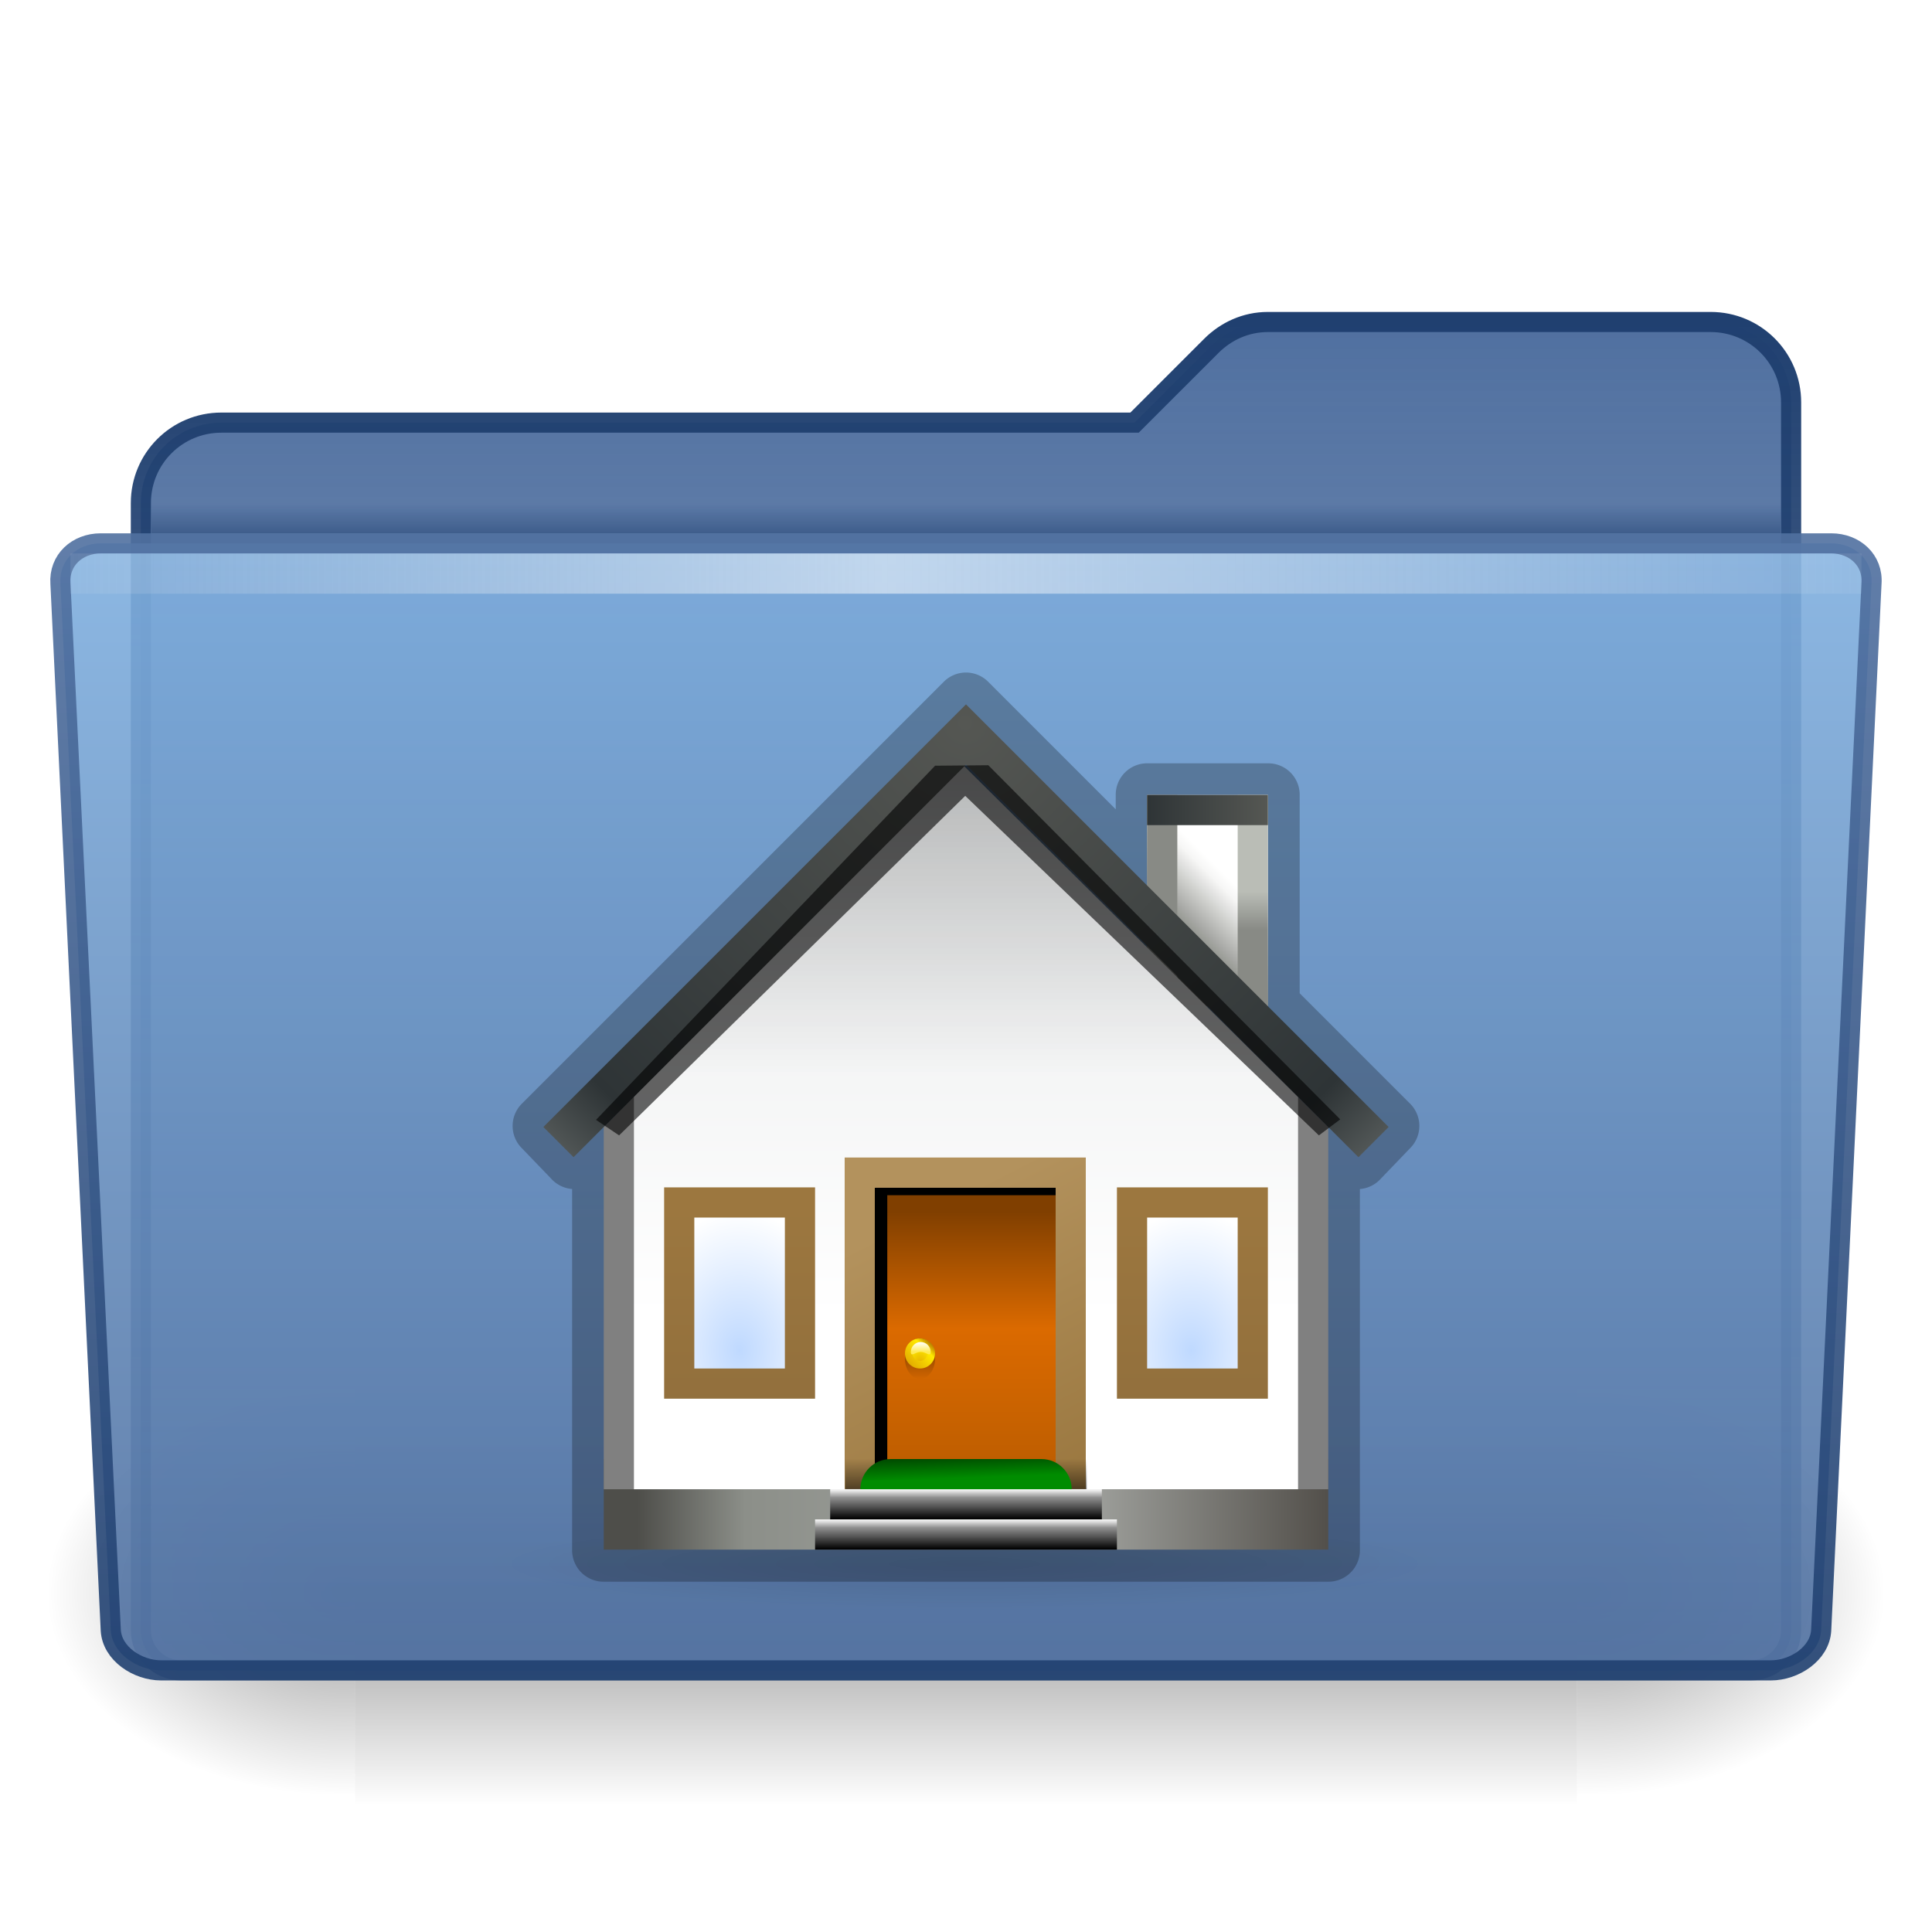 <?xml version="1.0" encoding="UTF-8" standalone="no"?>
<!-- Created with Inkscape (http://www.inkscape.org/) -->

<svg
   xmlns:dc="http://purl.org/dc/elements/1.1/"
   xmlns:cc="http://creativecommons.org/ns#"
   xmlns:rdf="http://www.w3.org/1999/02/22-rdf-syntax-ns#"
   xmlns:svg="http://www.w3.org/2000/svg"
   xmlns="http://www.w3.org/2000/svg"
   xmlns:xlink="http://www.w3.org/1999/xlink"
   xmlns:sodipodi="http://sodipodi.sourceforge.net/DTD/sodipodi-0.dtd"
   xmlns:inkscape="http://www.inkscape.org/namespaces/inkscape"
   version="1.1"
   inkscape:output_extension="org.inkscape.output.svg.inkscape"
   sodipodi:docname="user-home.svg"
   inkscape:version="0.48.3.1 r9886"
   sodipodi:version="0.32"
   id="svg7217"
   height="96"
   width="96"
   inkscape:export-filename="folder.png"
   inkscape:export-xdpi="90"
   inkscape:export-ydpi="90">
  <defs
     id="defs7219">
    <linearGradient
       id="linearGradient10176"
       gradientUnits="userSpaceOnUse"
       x1="71.999"
       y1="14.258"
       x2="71.999"
       y2="19.958"
       gradientTransform="matrix(1.003,0,0,1,-8.237,8)">
      <stop
         offset="0.004"
         style="stop-color:#eaeaea;stop-opacity:0;"
         id="stop10178" />
      <stop
         id="stop10180"
         style="stop-color:#ffffff;stop-opacity:0.529;"
         offset="0.461" />
      <stop
         offset="1"
         style="stop-color:#f5f5f5;stop-opacity:0"
         id="stop10182" />
    </linearGradient>
    <linearGradient
       gradientTransform="matrix(1.003,0,0,1,-8.237,8)"
       y2="19.958"
       x2="71.999"
       y1="14.258"
       x1="71.999"
       gradientUnits="userSpaceOnUse"
       id="linearGradient9101">
      <stop
         id="stop9103"
         style="stop-color:#204070;stop-opacity:0;"
         offset="0.25" />
      <stop
         id="stop9105"
         style="stop-color:#204070;stop-opacity:1;"
         offset="1" />
    </linearGradient>
    <linearGradient
       inkscape:collect="always"
       id="linearGradient5060">
      <stop
         style="stop-color:black;stop-opacity:1;"
         offset="0"
         id="stop5062" />
      <stop
         style="stop-color:black;stop-opacity:0;"
         offset="1"
         id="stop5064" />
    </linearGradient>
    <linearGradient
       id="linearGradient5048">
      <stop
         style="stop-color:black;stop-opacity:0;"
         offset="0"
         id="stop5050" />
      <stop
         id="stop5056"
         offset="0.5"
         style="stop-color:black;stop-opacity:1;" />
      <stop
         style="stop-color:black;stop-opacity:0;"
         offset="1"
         id="stop5052" />
    </linearGradient>
    <linearGradient
       id="linearGradient9073-9">
      <stop
         id="stop9075-9"
         offset="0"
         style="stop-color:#80b0e0;stop-opacity:1" />
      <stop
         id="stop9077-5"
         offset="1"
         style="stop-color:#5070a0;stop-opacity:1" />
    </linearGradient>
    <linearGradient
       inkscape:collect="always"
       id="linearGradient9087-5">
      <stop
         style="stop-color:#5070a0;stop-opacity:1"
         offset="0"
         id="stop9089-5" />
      <stop
         style="stop-color:#204070;stop-opacity:1"
         offset="1"
         id="stop9091-1" />
    </linearGradient>
    <linearGradient
       id="linearGradient4064-7">
      <stop
         style="stop-color:#5070a0;stop-opacity:1;"
         offset="0"
         id="stop4066-4" />
      <stop
         style="stop-color:#5070a0;stop-opacity:0.502;"
         offset="1"
         id="stop4068-8" />
    </linearGradient>
    <linearGradient
       id="linearGradient4054-7">
      <stop
         style="stop-color:#204070;stop-opacity:1;"
         offset="0"
         id="stop4056-0" />
      <stop
         style="stop-color:#204070;stop-opacity:0.502;"
         offset="1"
         id="stop4058-9" />
    </linearGradient>
    <linearGradient
       inkscape:collect="always"
       xlink:href="#linearGradient9101"
       id="linearGradient3227"
       gradientUnits="userSpaceOnUse"
       gradientTransform="matrix(0.751,0,0,0.333,-6.061,-28.167)"
       x1="71.999"
       y1="14.258"
       x2="71.999"
       y2="19.958" />
    <linearGradient
       inkscape:collect="always"
       xlink:href="#linearGradient4064-7"
       id="linearGradient3230"
       gradientUnits="userSpaceOnUse"
       gradientTransform="matrix(2,0,0,2,-94,-48)"
       x1="71"
       y1="8"
       x2="71"
       y2="41.5" />
    <linearGradient
       inkscape:collect="always"
       xlink:href="#linearGradient4054-7"
       id="linearGradient3232"
       gradientUnits="userSpaceOnUse"
       gradientTransform="matrix(2,0,0,2,-94,-48)"
       x1="71"
       y1="8"
       x2="71"
       y2="41.5" />
    <radialGradient
       inkscape:collect="always"
       xlink:href="#linearGradient5060"
       id="radialGradient3241"
       gradientUnits="userSpaceOnUse"
       gradientTransform="matrix(-0.126,0,0,0.086,93.41,-10.704)"
       cx="605.714"
       cy="486.648"
       fx="605.714"
       fy="486.648"
       r="117.143" />
    <radialGradient
       inkscape:collect="always"
       xlink:href="#linearGradient5060"
       id="radialGradient3244"
       gradientUnits="userSpaceOnUse"
       gradientTransform="matrix(0.126,0,0,0.086,2.59,-10.704)"
       cx="605.714"
       cy="486.648"
       fx="605.714"
       fy="486.648"
       r="117.143" />
    <linearGradient
       inkscape:collect="always"
       xlink:href="#linearGradient5048"
       id="linearGradient3247"
       gradientUnits="userSpaceOnUse"
       gradientTransform="matrix(0.126,0,0,0.086,2.565,-10.704)"
       x1="302.857"
       y1="366.648"
       x2="302.857"
       y2="609.505" />
    <linearGradient
       inkscape:collect="always"
       xlink:href="#linearGradient10176"
       id="linearGradient3256"
       gradientUnits="userSpaceOnUse"
       gradientTransform="matrix(0.92,0,0,1.886,-11.469,-87.058)"
       x1="7.238"
       y1="36.005"
       x2="122.171"
       y2="36.005" />
    <linearGradient
       inkscape:collect="always"
       xlink:href="#linearGradient9073-9"
       id="linearGradient3259"
       gradientUnits="userSpaceOnUse"
       gradientTransform="matrix(0.703,0,0,0.711,-69.874,-254.68)"
       x1="167.641"
       y1="328.877"
       x2="167.641"
       y2="407.692" />
    <linearGradient
       inkscape:collect="always"
       xlink:href="#linearGradient9087-5"
       id="linearGradient3261"
       gradientUnits="userSpaceOnUse"
       gradientTransform="matrix(2,0,0,2,-365.995,-54)"
       x1="206.997"
       y1="16.5"
       x2="206.997"
       y2="44.5" />
    <radialGradient
       inkscape:collect="always"
       xlink:href="#linearGradient3291"
       id="radialGradient3606"
       gradientUnits="userSpaceOnUse"
       gradientTransform="matrix(1,0,0,0.198,0,92.822)"
       cx="63.912"
       cy="115.709"
       fx="63.912"
       fy="115.709"
       r="63.912" />
    <linearGradient
       id="linearGradient3291">
      <stop
         style="stop-color:black;stop-opacity:1"
         offset="0"
         id="stop3293" />
      <stop
         style="stop-color:black;stop-opacity:0"
         offset="1"
         id="stop3295" />
    </linearGradient>
    <linearGradient
       inkscape:collect="always"
       xlink:href="#XMLID_2_"
       id="linearGradient3608"
       gradientUnits="userSpaceOnUse"
       gradientTransform="matrix(0.156,0,0,0.156,14.078,32.078)"
       x1="15.5"
       y1="-28.5"
       x2="111.5"
       y2="-28.5" />
    <linearGradient
       id="XMLID_2_"
       gradientUnits="userSpaceOnUse"
       x1="15.5"
       y1="-28.5"
       x2="111.5"
       y2="-28.5">
      <stop
         id="stop3703"
         style="stop-color:#4e4e4a;stop-opacity:1;"
         offset="0.047" />
      <stop
         offset="0.196"
         style="stop-color:#8c8f89;stop-opacity:1;"
         id="stop10" />
      <stop
         offset="0.645"
         style="stop-color:#a5a7a3;stop-opacity:1;"
         id="stop12" />
      <stop
         offset="1"
         style="stop-color:#53504b;stop-opacity:1;"
         id="stop14" />
    </linearGradient>
    <linearGradient
       inkscape:collect="always"
       xlink:href="#rect20638_1_"
       id="linearGradient3610"
       gradientUnits="userSpaceOnUse"
       gradientTransform="matrix(0.156,0,0,0.156,14.078,32.078)"
       x1="98.5"
       y1="-65.5"
       x2="90.5"
       y2="-57.5" />
    <linearGradient
       id="rect20638_1_"
       gradientUnits="userSpaceOnUse"
       x1="98.5"
       y1="-65.5"
       x2="90.5"
       y2="-57.5">
      <stop
         offset="0"
         style="stop-color:#FFFFFF"
         id="stop19" />
      <stop
         offset="0.13"
         style="stop-color:#F6F6F5"
         id="stop21" />
      <stop
         offset="0.834"
         style="stop-color:#888A85"
         id="stop23" />
      <stop
         offset="0.917"
         style="stop-color:#555753"
         id="stop25" />
    </linearGradient>
    <linearGradient
       inkscape:collect="always"
       xlink:href="#rect20638_5_"
       id="linearGradient3612"
       gradientUnits="userSpaceOnUse"
       gradientTransform="matrix(0.625,0,0,0.156,-34.437,32.078)"
       x1="103"
       y1="-63.772"
       x2="103"
       y2="-58.681" />
    <linearGradient
       id="rect20638_5_"
       gradientUnits="userSpaceOnUse"
       x1="103"
       y1="-63.772"
       x2="103"
       y2="-58.681">
      <stop
         offset="0"
         style="stop-color:#BABDB6"
         id="stop29" />
      <stop
         offset="1"
         style="stop-color:#888A85"
         id="stop31" />
    </linearGradient>
    <linearGradient
       inkscape:collect="always"
       xlink:href="#rect20638_6_"
       id="linearGradient3614"
       gradientUnits="userSpaceOnUse"
       gradientTransform="matrix(0.625,0,0,0.156,-26.937,32.078)"
       x1="88"
       y1="-61.228"
       x2="88"
       y2="-66.318" />
    <linearGradient
       id="rect20638_6_"
       gradientUnits="userSpaceOnUse"
       x1="88"
       y1="-61.228"
       x2="88"
       y2="-66.318">
      <stop
         offset="0.13"
         style="stop-color:#888A85"
         id="stop35" />
      <stop
         offset="1"
         style="stop-color:#888A85"
         id="stop37" />
    </linearGradient>
    <linearGradient
       inkscape:collect="always"
       xlink:href="#rect20638_7_"
       id="linearGradient3616"
       gradientUnits="userSpaceOnUse"
       gradientTransform="matrix(0.156,0,0,0.156,14.078,32.078)"
       x1="103.5"
       y1="-74.5"
       x2="87.5"
       y2="-74.5" />
    <linearGradient
       id="rect20638_7_"
       gradientUnits="userSpaceOnUse"
       x1="103.5"
       y1="-74.5"
       x2="87.5"
       y2="-74.5">
      <stop
         offset="0"
         style="stop-color:#555753"
         id="stop41" />
      <stop
         offset="1"
         style="stop-color:#2E3436"
         id="stop43" />
    </linearGradient>
    <linearGradient
       inkscape:collect="always"
       xlink:href="#linearGradient10239"
       id="linearGradient3618"
       gradientUnits="userSpaceOnUse"
       gradientTransform="matrix(0.146,0,0,2.5,14.711,-4.25)"
       x1="63.501"
       y1="15.843"
       x2="63.501"
       y2="6.949" />
    <linearGradient
       y2="6.949"
       x2="63.501"
       y1="15.843"
       x1="63.501"
       gradientUnits="userSpaceOnUse"
       id="linearGradient10239">
      <stop
         id="stop10241"
         style="stop-color:#FFFFFF"
         offset="0.2" />
      <stop
         id="stop10243"
         style="stop-color:#daddde;stop-opacity:1;"
         offset="1" />
    </linearGradient>
    <linearGradient
       inkscape:collect="always"
       xlink:href="#rect20683_1_"
       id="linearGradient3620"
       gradientUnits="userSpaceOnUse"
       gradientTransform="matrix(0.198,0,0,-0.144,-49.031,-36.829)"
       x1="369.545"
       y1="-491.397"
       x2="369.545"
       y2="-426.698" />
    <linearGradient
       id="rect20683_1_"
       gradientUnits="userSpaceOnUse"
       x1="369.545"
       y1="-491.397"
       x2="369.545"
       y2="-426.698"
       gradientTransform="matrix(1.265,0,0,-0.924,-403.901,-441.004)">
      <stop
         offset="0"
         style="stop-color:#BF5E00"
         id="stop163" />
      <stop
         offset="0.296"
         style="stop-color:#DB6A00"
         id="stop165" />
      <stop
         offset="0.556"
         style="stop-color:#803F00"
         id="stop167" />
    </linearGradient>
    <filter
       color-interpolation-filters="sRGB"
       id="AI_Sfocatura_1">
      <feGaussianBlur
         stdDeviation="1"
         id="feGaussianBlur5" />
    </filter>
    <linearGradient
       inkscape:collect="always"
       xlink:href="#XMLID_19_"
       id="linearGradient3622"
       gradientUnits="userSpaceOnUse"
       x1="51.168"
       y1="-30.393"
       x2="84.262"
       y2="33.726" />
    <linearGradient
       id="XMLID_19_"
       gradientUnits="userSpaceOnUse"
       x1="51.168"
       y1="-30.393"
       x2="84.262"
       y2="33.726">
      <stop
         offset="0.154"
         style="stop-color:#B3925D"
         id="stop175" />
      <stop
         offset="1"
         style="stop-color:#8F6B32"
         id="stop177" />
    </linearGradient>
    <linearGradient
       inkscape:collect="always"
       xlink:href="#linearGradient3291"
       id="linearGradient3624"
       gradientUnits="userSpaceOnUse"
       gradientTransform="matrix(0.147,0,0,0.156,14.662,32.078)"
       x1="67.742"
       y1="15.5"
       x2="67.742"
       y2="11.484" />
    <linearGradient
       inkscape:collect="always"
       xlink:href="#XMLID_23_"
       id="linearGradient3626"
       gradientUnits="userSpaceOnUse"
       gradientTransform="matrix(0.156,0,0,0.156,14.156,17)"
       x1="61.728"
       y1="108"
       x2="61.974"
       y2="114.652" />
    <radialGradient
       id="XMLID_23_"
       cx="62.5"
       cy="17"
       r="10.056"
       gradientUnits="userSpaceOnUse">
      <stop
         offset="0"
         style="stop-color:#004D00"
         id="stop207" />
      <stop
         offset="0.409"
         style="stop-color:#008C00"
         id="stop209" />
    </radialGradient>
    <linearGradient
       inkscape:collect="always"
       xlink:href="#linearGradient4534"
       id="linearGradient3628"
       gradientUnits="userSpaceOnUse"
       gradientTransform="matrix(0.156,0,0,0.156,14.078,32.078)"
       x1="63.501"
       y1="19.5"
       x2="63.501"
       y2="15.5" />
    <linearGradient
       id="linearGradient4534">
      <stop
         id="stop4536"
         offset="0"
         style="stop-color:black;stop-opacity:1" />
      <stop
         style="stop-color:#909090;stop-opacity:1;"
         offset="0.721"
         id="stop4540" />
      <stop
         id="stop4538"
         offset="1"
         style="stop-color:#ffffff;stop-opacity:1;" />
    </linearGradient>
    <linearGradient
       inkscape:collect="always"
       xlink:href="#linearGradient4534"
       id="linearGradient3630"
       gradientUnits="userSpaceOnUse"
       gradientTransform="matrix(0.156,0,0,0.156,14.078,32.078)"
       x1="63.501"
       y1="23.5"
       x2="63.501"
       y2="19.5" />
    <linearGradient
       inkscape:collect="always"
       xlink:href="#linearGradient13674"
       id="linearGradient3632"
       gradientUnits="userSpaceOnUse"
       gradientTransform="matrix(0.13,0,0,0.156,15.211,32.078)"
       x1="31.5"
       y1="-22.167"
       x2="31.5"
       y2="19.833" />
    <linearGradient
       y2="19.833"
       x2="95.5"
       y1="-22.167"
       x1="95.5"
       gradientUnits="userSpaceOnUse"
       id="linearGradient13674">
      <stop
         id="stop13676"
         style="stop-color:#9c773f;stop-opacity:1;"
         offset="0.006" />
      <stop
         id="stop13680"
         style="stop-color:#8c6b3b;stop-opacity:1;"
         offset="1" />
    </linearGradient>
    <radialGradient
       inkscape:collect="always"
       xlink:href="#radialGradient14444"
       id="radialGradient3634"
       gradientUnits="userSpaceOnUse"
       gradientTransform="matrix(0.105,0,0,0.142,15.69,32.111)"
       cx="34.463"
       cy="-3.394"
       r="20.351" />
    <radialGradient
       gradientUnits="userSpaceOnUse"
       gradientTransform="matrix(0.898,0,0,0.909,0.588,0.21)"
       r="20.351"
       cy="-3.394"
       cx="34.463"
       id="radialGradient14444">
      <stop
         id="stop14446"
         style="stop-color:#BFD9FF"
         offset="0" />
      <stop
         id="stop14448"
         style="stop-color:#FFFFFF"
         offset="1" />
    </radialGradient>
    <linearGradient
       inkscape:collect="always"
       xlink:href="#linearGradient13674"
       id="linearGradient3636"
       gradientUnits="userSpaceOnUse"
       gradientTransform="matrix(0.13,0,0,0.156,16.253,32.078)"
       x1="95.5"
       y1="-22.167"
       x2="95.5"
       y2="19.833" />
    <radialGradient
       inkscape:collect="always"
       xlink:href="#radialGradient14444"
       id="radialGradient3638"
       gradientUnits="userSpaceOnUse"
       gradientTransform="matrix(0.105,0,0,0.142,17.503,32.111)"
       cx="106.307"
       cy="-3.394"
       r="20.35" />
    <linearGradient
       inkscape:collect="always"
       xlink:href="#linearGradient3291"
       id="linearGradient3640"
       gradientUnits="userSpaceOnUse"
       x1="57.5"
       y1="-4.5"
       x2="57.5"
       y2="0.876" />
    <linearGradient
       inkscape:collect="always"
       xlink:href="#XMLID_37_"
       id="linearGradient3642"
       gradientUnits="userSpaceOnUse"
       gradientTransform="matrix(0.707,-0.707,0.707,0.707,18.498,39.926)"
       x1="55.578"
       y1="-2.421"
       x2="59.578"
       y2="-2.421" />
    <linearGradient
       id="XMLID_37_"
       gradientUnits="userSpaceOnUse"
       x1="55.578"
       y1="-2.421"
       x2="59.578"
       y2="-2.421"
       gradientTransform="matrix(0.707,-0.707,0.707,0.707,18.498,39.926)">
      <stop
         offset="0"
         style="stop-color:#E3AD00"
         id="stop349" />
      <stop
         offset="0.728"
         style="stop-color:#FFEA00"
         id="stop351" />
      <stop
         offset="1"
         style="stop-color:#BA7C00"
         id="stop353" />
    </linearGradient>
    <radialGradient
       inkscape:collect="always"
       xlink:href="#XMLID_38_"
       id="radialGradient3644"
       gradientUnits="userSpaceOnUse"
       cx="57.5"
       cy="-2.5"
       fx="57.5"
       fy="-1"
       r="2" />
    <radialGradient
       id="XMLID_38_"
       cx="57.5"
       cy="-2.5"
       r="2"
       fx="57.5"
       fy="-1"
       gradientUnits="userSpaceOnUse">
      <stop
         offset="0"
         style="stop-color:#E3AD00"
         id="stop358" />
      <stop
         offset="0.728"
         style="stop-color:#FFEA00"
         id="stop360" />
      <stop
         offset="1"
         style="stop-color:#BA7C00"
         id="stop362" />
    </radialGradient>
    <linearGradient
       inkscape:collect="always"
       xlink:href="#XMLID_39_"
       id="linearGradient3646"
       gradientUnits="userSpaceOnUse"
       gradientTransform="matrix(0.156,0,0,0.156,14.078,32.078)"
       x1="57.5"
       y1="-4.007"
       x2="57.5"
       y2="-2.695" />
    <linearGradient
       id="XMLID_39_"
       gradientUnits="userSpaceOnUse"
       x1="57.5"
       y1="-4.007"
       x2="57.5"
       y2="-2.695">
      <stop
         offset="0"
         style="stop-color:#FFFFFF"
         id="stop367" />
      <stop
         offset="1"
         style="stop-color:#FFEB55"
         id="stop369" />
    </linearGradient>
    <linearGradient
       inkscape:collect="always"
       xlink:href="#linearGradient3291"
       id="linearGradient3648"
       gradientUnits="userSpaceOnUse"
       gradientTransform="matrix(0.156,0,0,0.156,14.078,32.078)"
       x1="63.499"
       y1="-96.5"
       x2="63.499"
       y2="-39.5" />
    <radialGradient
       inkscape:collect="always"
       xlink:href="#polygon20640_1_"
       id="radialGradient3650"
       gradientUnits="userSpaceOnUse"
       gradientTransform="matrix(0.156,0,0,0.156,14.078,32.078)"
       cx="63.5"
       cy="-86.202"
       fx="63.5"
       fy="-86.202"
       r="106" />
    <radialGradient
       id="polygon20640_1_"
       cx="63.5"
       cy="-88.5"
       r="106"
       gradientUnits="userSpaceOnUse">
      <stop
         offset="0"
         style="stop-color:#555753"
         id="stop374" />
      <stop
         offset="0.645"
         style="stop-color:#2E3436"
         id="stop376" />
      <stop
         offset="1"
         style="stop-color:#BABDB6"
         id="stop378" />
    </radialGradient>
  </defs>
  <sodipodi:namedview
     id="base"
     pagecolor="#ffffff"
     bordercolor="#666666"
     borderopacity="1.0"
     inkscape:pageopacity="0.0"
     inkscape:pageshadow="2"
     inkscape:zoom="6.2395833"
     inkscape:cx="48"
     inkscape:cy="48"
     inkscape:current-layer="layer1"
     showgrid="true"
     inkscape:grid-bbox="true"
     inkscape:document-units="px"
     inkscape:window-width="1058"
     inkscape:window-height="811"
     inkscape:window-x="20"
     inkscape:window-y="57"
     inkscape:window-maximized="0"
     inkscape:object-paths="true"
     inkscape:snap-intersection-paths="true"
     inkscape:object-nodes="true"
     inkscape:snap-smooth-nodes="true"
     inkscape:snap-midpoints="true"
     inkscape:snap-object-midpoints="true"
     fit-margin-top="0"
     fit-margin-left="0"
     fit-margin-right="0"
     fit-margin-bottom="0" />
  <g
     id="layer1"
     inkscape:label="Layer 1"
     inkscape:groupmode="layer"
     transform="translate(0,48)">
    <g
       id="g3274">
      <g
         id="g3269">
        <rect
           style="opacity:0.402;fill:url(#linearGradient3247);fill-opacity:1;fill-rule:nonzero;stroke:none;stroke-width:1;marker:none;visibility:visible;display:inline;overflow:visible"
           id="rect13073"
           width="60.699"
           height="21"
           x="17.65"
           y="21" />
        <path
           style="opacity:0.402;fill:url(#radialGradient3244);fill-opacity:1;fill-rule:nonzero;stroke:none;stroke-width:1;marker:none;visibility:visible;display:inline;overflow:visible"
           d="m 78.35,21.001 c 0,0 0,20.999 0,20.999 C 84.823,42.039 94,37.295 94,31.499 94,25.703 86.776,21.001 78.35,21.001 z"
           id="path13075"
           sodipodi:nodetypes="cccc"
           inkscape:connector-curvature="0" />
        <path
           sodipodi:nodetypes="cccc"
           id="path13077"
           d="m 17.65,21.001 c 0,0 0,20.999 0,20.999 -6.474,0.04 -15.65,-4.705 -15.65,-10.501 0,-5.796 7.224,-10.498 15.65,-10.498 z"
           style="opacity:0.402;fill:url(#radialGradient3241);fill-opacity:1;fill-rule:nonzero;stroke:none;stroke-width:1;marker:none;visibility:visible;display:inline;overflow:visible"
           inkscape:connector-curvature="0" />
      </g>
      <g
         id="g3263">
        <path
           style="color:#000000;fill:url(#linearGradient3230);fill-opacity:1;fill-rule:evenodd;stroke:url(#linearGradient3232);stroke-width:1;stroke-linecap:butt;stroke-linejoin:miter;stroke-miterlimit:4;stroke-opacity:1;stroke-dasharray:none;stroke-dashoffset:0;marker:none;visibility:visible;display:inline;overflow:visible;enable-background:accumulate"
           d="m 63,-32 c -1.108,0 -2.09,0.465 -2.812,1.188 L 56.375,-27 11,-27 c -2.216,0 -4,1.784 -4,4 l 0,56 c 0,1.108 0.892,2 2,2 l 78,0 c 1.108,0 2,-0.892 2,-2 l 0,-61 c 0,-2.216 -1.784,-4 -4,-4 z"
           id="rect3142"
           inkscape:connector-curvature="0"
           sodipodi:nodetypes="sscsccccccss" />
        <path
           style="opacity:0.5;fill:url(#linearGradient3227);fill-opacity:1;display:inline;enable-background:new"
           id="path39053"
           d="m 7.501,-23.5 c 0.006,0.583 0.013,1.252 0.019,2 l 80.961,0 c 0.006,-0.748 0.013,-1.417 0.019,-2 l -81,0 0.002,0 z"
           inkscape:connector-curvature="0" />
        <path
           inkscape:connector-curvature="0"
           sodipodi:nodetypes="cccccccccc"
           style="opacity:0.9;color:#000000;fill:url(#linearGradient3259);fill-opacity:1;fill-rule:nonzero;stroke:url(#linearGradient3261);stroke-width:1;stroke-linecap:butt;stroke-linejoin:miter;stroke-miterlimit:4;stroke-opacity:1;stroke-dasharray:none;stroke-dashoffset:0;marker:none;visibility:visible;display:inline;overflow:visible;enable-background:new"
           id="path3300"
           d="m 90.494,33 c -0.061,1.171 -1.336,2 -2.5,2 l -79.99,0 c -1.164,0 -2.438,-0.829 -2.5,-2 l -2.5,-52 c -0.085,-1.169 0.836,-2 2,-2 l 85.989,0 c 1.164,0 2.089,0.832 2,2 L 90.494,33 z" />
        <rect
           style="fill:url(#linearGradient3256);fill-opacity:1;stroke:none;display:inline;enable-background:new"
           id="rect3521-5"
           width="89"
           height="2"
           x="3.5"
           y="-20.5"
           rx="0"
           ry="0" />
      </g>
    </g>
    <g
       id="g3459"
       transform="matrix(1.875,0,0,1.875,3,-43)">
      <path
         id="path3456"
         d="m 24,15.156 a 0.833,0.833 0 0 0 -0.594,0.25 l -11.188,11.188 a 0.833,0.833 0 0 0 0,1.156 L 13,28.562 a 0.833,0.833 0 0 0 0.562,0.281 l 0,9.562 A 0.833,0.833 0 0 0 14.406,39.25 l 19.188,0 a 0.833,0.833 0 0 0 0.844,-0.844 l 0,-9.562 A 0.833,0.833 0 0 0 35,28.562 L 35.781,27.75 a 0.833,0.833 0 0 0 0,-1.156 l -2.938,-2.938 0,-5.25 A 0.833,0.833 0 0 0 32,17.562 l -3.188,0 a 0.833,0.833 0 0 0 -0.844,0.844 l 0,0.375 -3.375,-3.375 A 0.833,0.833 0 0 0 24,15.156 z"
         style="opacity:0.25;fill:#000000;stroke:none"
         inkscape:connector-curvature="0" />
      <g
         transform="matrix(1.28,0,0,1.28,-6.72,-7.36)"
         id="g3964">
        <path
           sodipodi:type="arc"
           style="opacity:0.1;fill:url(#radialGradient3606);fill-opacity:1;fill-rule:nonzero;stroke:none"
           id="path1563"
           sodipodi:cx="63.912209"
           sodipodi:cy="115.70919"
           sodipodi:rx="63.912209"
           sodipodi:ry="12.641975"
           d="m 127.824,115.709 c 0,6.982 -28.614,12.642 -63.912,12.642 C 28.614,128.351 0,122.691 0,115.709 c 0,-6.982 28.614,-12.642 63.912,-12.642 35.298,0 63.912,5.66 63.912,12.642 z"
           transform="matrix(0.156,0,0,0.074,14,27.482)" />
        <path
           inkscape:connector-curvature="0"
           style="fill:url(#linearGradient3608)"
           d="m 16.5,33.875 15,0 0,1.875 -15,0 0,-1.875 z"
           id="polygon16"
           sodipodi:nodetypes="ccccc" />
        <rect
           style="fill:url(#linearGradient3610)"
           id="rect20638"
           x="27.75"
           y="20.125"
           width="2.5"
           height="4.375" />
        <rect
           style="fill:url(#linearGradient3612)"
           id="rect20638_4_"
           x="29.625"
           y="20.125"
           width="0.625"
           height="4.375" />
        <rect
           style="fill:url(#linearGradient3614)"
           id="rect20638_3_"
           x="27.75"
           y="20.125"
           width="0.625"
           height="4.375" />
        <rect
           style="fill:url(#linearGradient3616)"
           id="rect20638_2_"
           x="27.75"
           y="20.125"
           width="2.5"
           height="0.625" />
        <path
           inkscape:connector-curvature="0"
           style="fill:#808080"
           id="path20667"
           d="m 16.5,27 0,7.5 15,0 0,-7.5 -7.568,-7.5 -7.432,7.5 z" />
        <path
           style="fill:url(#linearGradient3618);fill-opacity:1"
           d="m 23.932,19.5 -6.807,6.87 0,8.13 13.75,0 0,-8.12 -6.943,-6.88 z"
           id="rect76"
           inkscape:connector-curvature="0" />
        <rect
           style="fill:url(#linearGradient3620)"
           id="rect20683"
           x="22.125"
           y="28.25"
           width="3.75"
           height="6.25" />
        <g
           style="filter:url(#AI_Sfocatura_1)"
           id="g170"
           transform="matrix(0.156,0,0,0.156,14.078,32.078)">
          <path
             inkscape:connector-curvature="0"
             d="m 51.5,-24.5 0,40 1.655,0 c 0,-9.879 0,-37.246 0,-39 1.482,0 20.862,0 22.345,0 0,1.754 0,29.121 0,39 l 1,0 0,-40 -25,0 z"
             id="path172" />
        </g>
        <polygon
           style="fill:url(#linearGradient3622)"
           points="79.5,-28.5 47.5,-28.5 47.5,-28.5 47.5,15.5 51.5,15.5 51.5,-24.5 75.5,-24.5 75.5,15.5 79.5,15.5 "
           id="polygon179"
           transform="matrix(0.156,0,0,0.156,14.078,32.078)" />
        <rect
           id="rect7949"
           height="0.625"
           width="5"
           y="33.875"
           x="21.5"
           style="opacity:0.5;fill:url(#linearGradient3624);fill-opacity:1" />
        <path
           inkscape:connector-curvature="0"
           style="fill:url(#linearGradient3626);fill-opacity:1"
           d="m 21.813,34.5 c 0,-0.345 0.28,-0.625 0.625,-0.625 l 3.125,0 c 0.345,0 0.625,0.28 0.625,0.625 l 0,0 c 0,0.345 -0.28,0.625 -0.625,0.625 l -3.125,0 c -0.345,0 -0.625,-0.28 -0.625,-0.625 l 0,0 z"
           id="path211" />
        <rect
           style="fill:url(#linearGradient3628);fill-opacity:1"
           x="21.188"
           y="34.5"
           width="5.625"
           height="0.625"
           id="rect232" />
        <rect
           style="fill:url(#linearGradient3630);fill-opacity:1"
           x="20.875"
           y="35.125"
           width="6.25"
           height="0.625"
           id="rect253" />
        <rect
           style="fill:url(#linearGradient3632);fill-opacity:1"
           x="17.75"
           y="28.25"
           width="3.125"
           height="4.375"
           id="rect262" />
        <rect
           style="fill:url(#radialGradient3634);fill-opacity:1"
           x="18.375"
           y="28.875"
           width="1.875"
           height="3.125"
           id="rect269" />
        <rect
           style="fill:url(#linearGradient3636);fill-opacity:1"
           x="27.125"
           y="28.25"
           width="3.125"
           height="4.375"
           id="rect296" />
        <rect
           style="fill:url(#radialGradient3638);fill-opacity:1"
           x="27.75"
           y="28.875"
           width="1.875"
           height="3.125"
           id="rect303" />
        <ellipse
           d="m 59.5,-1.812 c 0,1.485 -0.895,2.688 -2,2.688 -1.105,0 -2,-1.203 -2,-2.688 0,-1.485 0.895,-2.688 2,-2.688 1.105,0 2,1.203 2,2.688 z"
           transform="matrix(0.156,0,0,0.156,14.078,32.078)"
           id="ellipse4083"
           ry="2.688"
           rx="2"
           cy="-1.812"
           cx="57.5"
           style="opacity:0.5;fill:url(#linearGradient3640);fill-opacity:1"
           sodipodi:cx="57.5"
           sodipodi:cy="-1.812"
           sodipodi:rx="2"
           sodipodi:ry="2.688" />
        <circle
           d="m 59.5,-2.5 c 0,1.105 -0.895,2 -2,2 -1.105,0 -2,-0.895 -2,-2 0,-1.105 0.895,-2 2,-2 1.105,0 2,0.895 2,2 z"
           sodipodi:ry="2"
           sodipodi:rx="2"
           sodipodi:cy="-2.5"
           sodipodi:cx="57.5"
           style="fill:url(#linearGradient3642)"
           cx="57.5"
           cy="-2.5"
           r="2"
           id="circle355"
           transform="matrix(0.156,0,0,0.156,14.078,32.078)" />
        <circle
           d="m 58.5,-2.5 c 0,0.552 -0.448,1 -1,1 -0.552,0 -1,-0.448 -1,-1 0,-0.552 0.448,-1 1,-1 0.552,0 1,0.448 1,1 z"
           sodipodi:ry="1"
           sodipodi:rx="1"
           sodipodi:cy="-2.5"
           sodipodi:cx="57.5"
           style="fill:url(#radialGradient3644)"
           cx="57.5"
           cy="-2.5"
           r="1"
           id="circle364"
           transform="matrix(0.156,0,0,0.156,14.078,32.078)" />
        <path
           inkscape:connector-curvature="0"
           style="fill:url(#linearGradient3646)"
           d="m 22.858,31.657 c 0,0.113 0.092,0 0.205,0 0.113,0 0.205,0.113 0.205,0 0,-0.113 -0.092,-0.205 -0.205,-0.205 -0.113,0 -0.205,0.092 -0.205,0.205 z"
           id="path371" />
        <path
           inkscape:connector-curvature="0"
           sodipodi:nodetypes="cccccc"
           id="path5654"
           d="M 16.5,27 24,19.5 l 7.5,7.5 0,0.625 -15,0 0,-0.625 z"
           style="opacity:0.3;fill:url(#linearGradient3648);fill-opacity:1" />
        <path
           inkscape:connector-curvature="0"
           style="fill:url(#radialGradient3650)"
           d="M 32.125,27.625 24,19.5 15.875,27.625 15.25,27 24,18.25 l 8.75,8.75 -0.625,0.625 z"
           id="polygon20640"
           sodipodi:nodetypes="ccccccc" />
        <g
           style="opacity:0.6;filter:url(#AI_Sfocatura_1)"
           id="g381"
           transform="matrix(0.156,0,0,0.156,14.078,32.078)">
          <path
             inkscape:connector-curvature="0"
             style="fill:#000000;fill-opacity:1;stroke:none"
             d="m 59.5,-80.5 -45,47 3.062,2.062 L 63.5,-76.5 l 46.938,45.062 2.832,-2.125 -46.707,-47 L 59.5,-80.5 z"
             id="polyline383"
             sodipodi:nodetypes="cccccccc" />
        </g>
      </g>
    </g>
  </g>
</svg>
